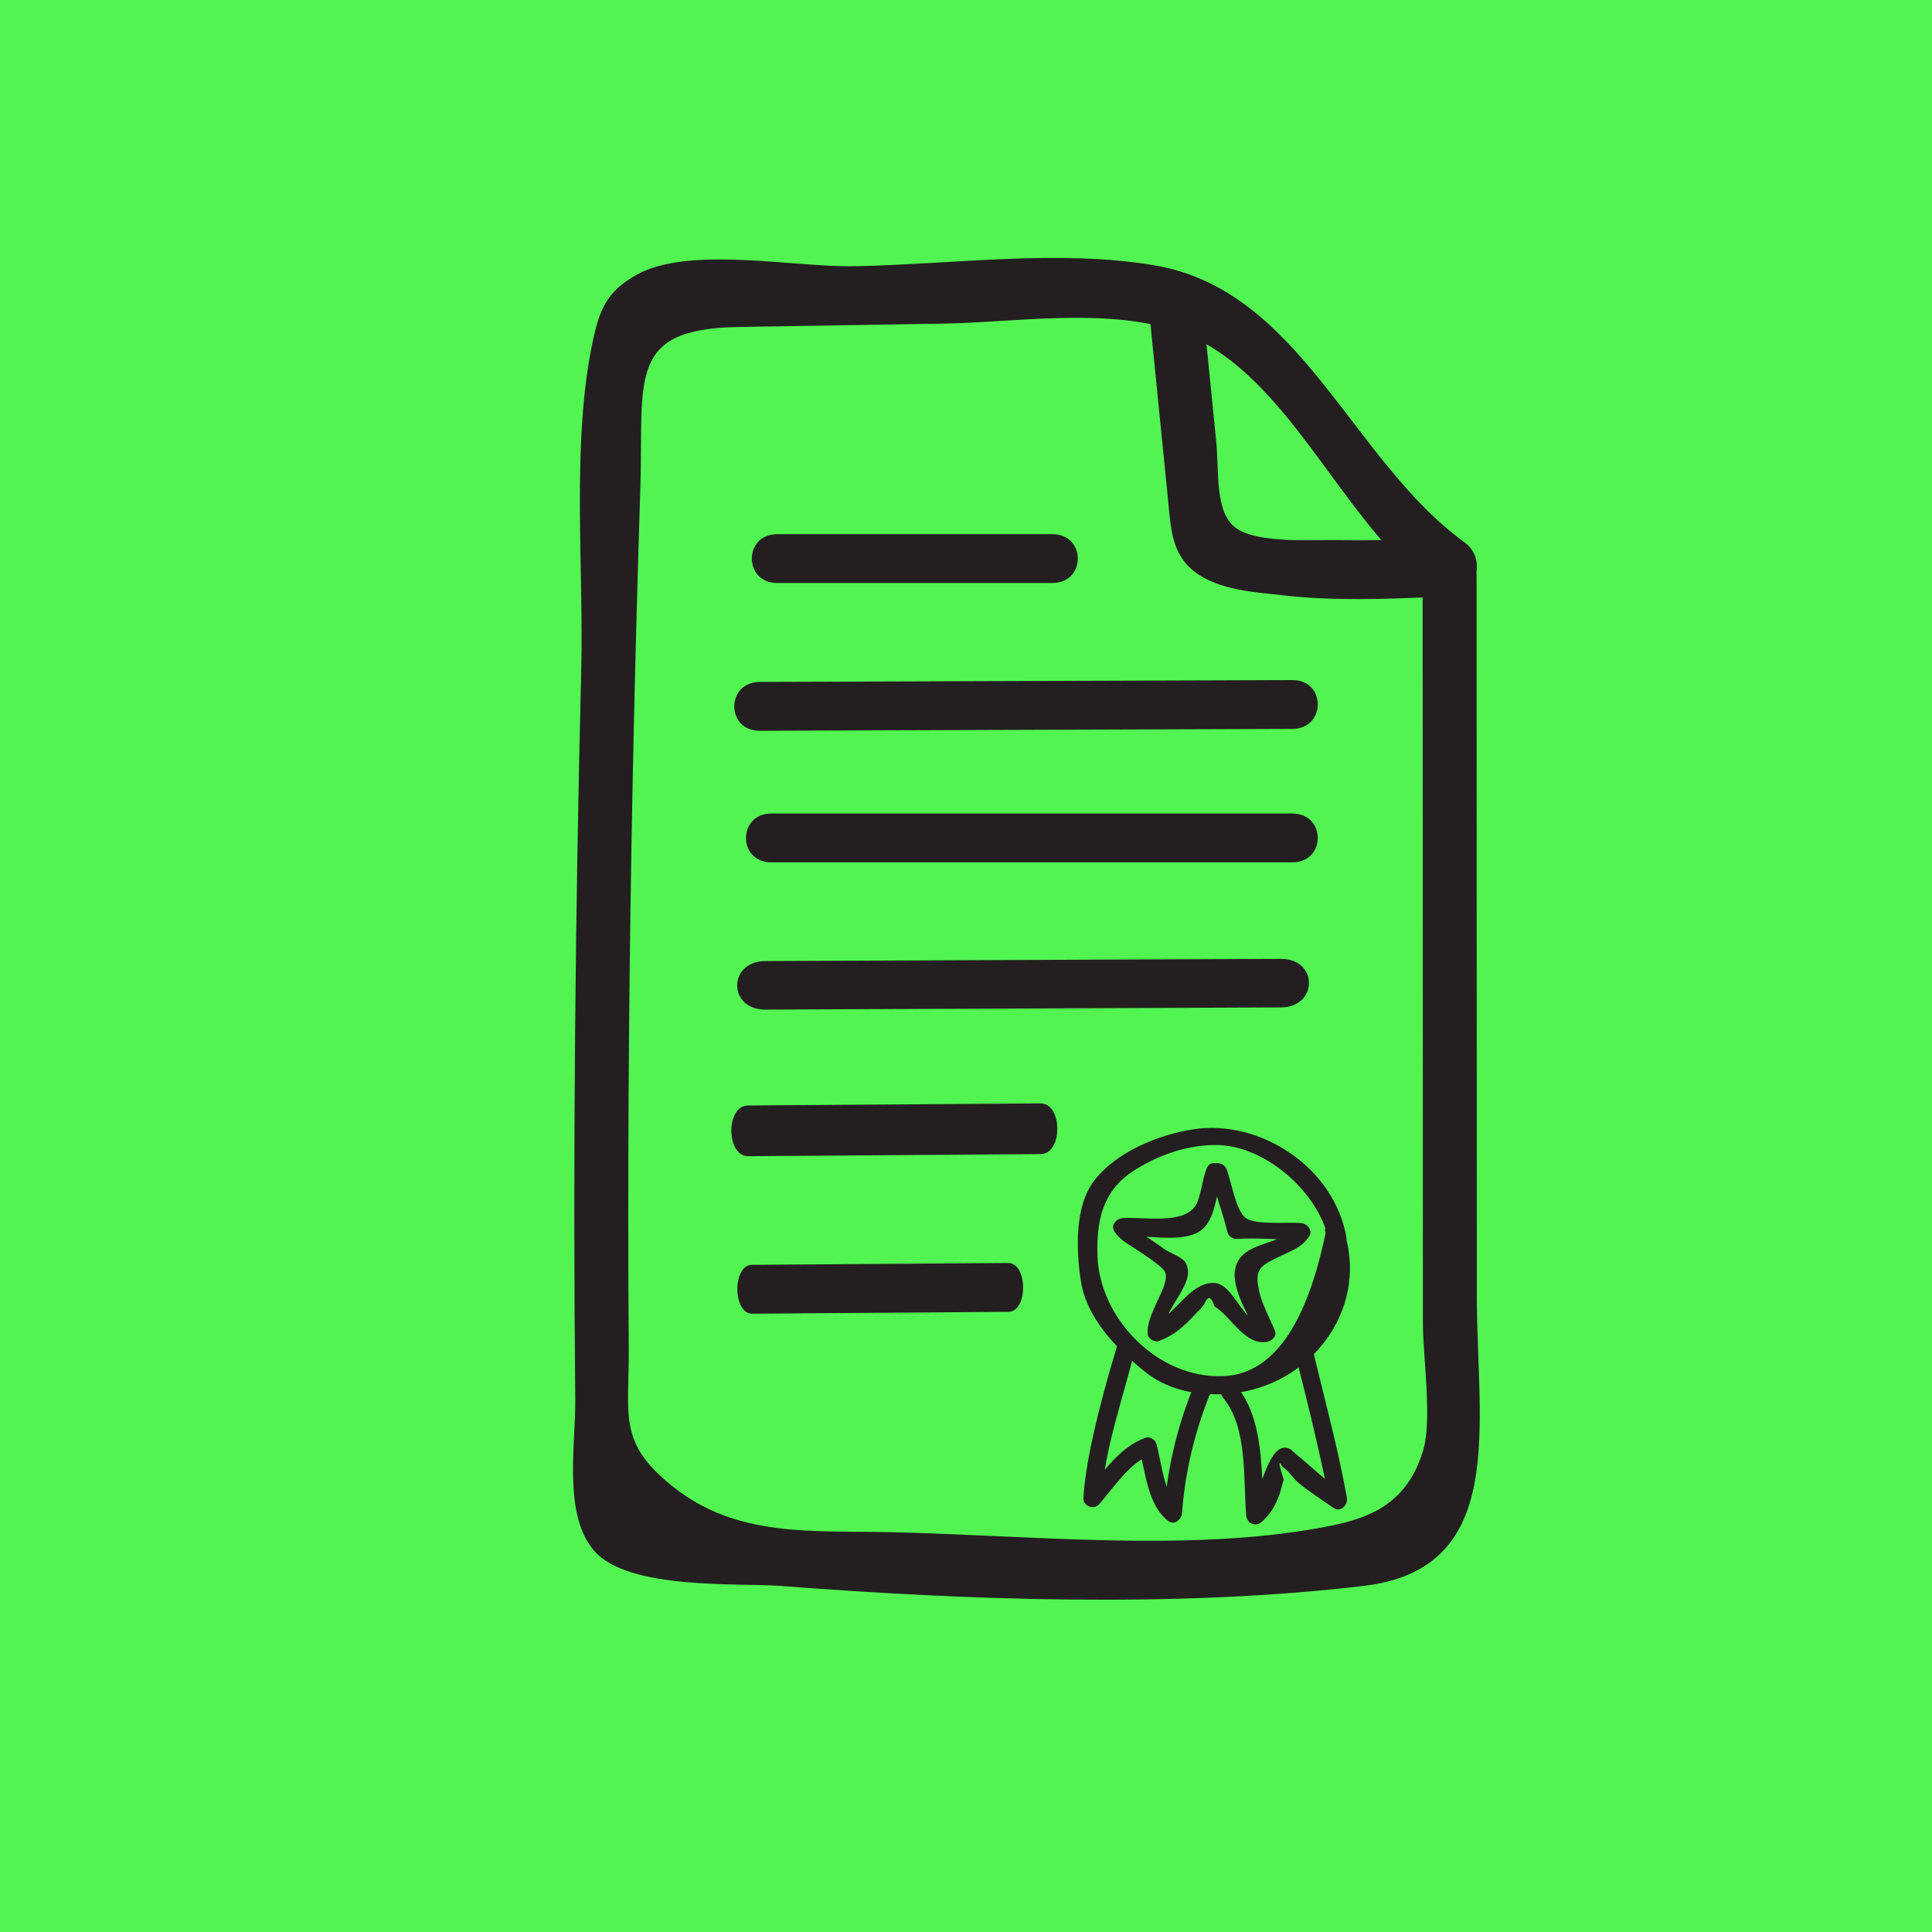 <?xml version="1.0" encoding="UTF-8" standalone="no"?>
<!DOCTYPE svg PUBLIC "-//W3C//DTD SVG 1.1//EN" "http://www.w3.org/Graphics/SVG/1.1/DTD/svg11.dtd">
<svg version="1.1" xmlns="http://www.w3.org/2000/svg" xmlns:xlink="http://www.w3.org/1999/xlink" preserveAspectRatio="xMidYMid meet" viewBox="0 0 250 250" width="250" height="250"><defs><path d="M0 250L250 250L250 0L0 0L0 250Z" id="b2esQQksKK"></path><path d="M134.66 149.34C137.56 149.32 137.53 142.75 134.62 142.78C122.01 142.87 109.4 142.96 96.79 143.05C93.89 143.07 93.93 149.64 96.83 149.61C96.83 149.61 96.83 149.61 96.83 149.61C113.65 149.49 126.25 149.4 134.66 149.34Z" id="agrD5N0oH"></path><path d="M165.74 130.36C165.74 128.26 165.74 126.17 165.74 124.08C143.5 124.17 121.27 124.27 99.04 124.36C94.18 124.38 94.17 130.66 99.04 130.64C121.27 130.55 143.5 130.45 165.74 130.36C170.59 130.33 170.6 124.06 165.74 124.08C143.5 124.17 121.27 124.27 99.04 124.36C94.18 124.38 94.17 130.66 99.04 130.64C121.27 130.55 143.5 130.45 165.74 130.36Z" id="a1wy28OQpy"></path><path d="M167.23 111.59C171.61 111.59 171.62 105.27 167.23 105.27C144.76 105.27 122.29 105.27 99.82 105.27C95.44 105.27 95.43 111.59 99.82 111.59C99.82 111.59 99.82 111.59 99.82 111.59C129.78 111.59 152.25 111.59 167.23 111.59Z" id="eW5iHnh39"></path><path d="M167.23 94.32C171.61 94.3 171.62 87.98 167.23 88C144.25 88.08 121.28 88.16 98.31 88.24C93.92 88.26 93.91 94.58 98.31 94.56C98.31 94.56 98.31 94.56 98.31 94.56C128.94 94.45 151.91 94.37 167.23 94.32Z" id="cgEuOZv54"></path><path d="M136.18 75.44C140.56 75.44 140.57 69.12 136.18 69.12C124.31 69.12 112.44 69.12 100.58 69.12C96.19 69.12 96.19 75.44 100.58 75.44C112.44 75.44 124.31 75.44 136.18 75.44C140.56 75.44 140.57 69.12 136.18 69.12C124.31 69.12 112.44 69.12 100.58 69.12C96.19 69.12 96.19 75.44 100.58 75.44C112.44 75.44 124.31 75.44 136.18 75.44Z" id="a2Ea7EQD6j"></path><path d="M184.11 137.78C184.11 148.89 184.12 160 184.12 171.11C184.12 175.63 185.37 183.74 184.13 187.78C181.88 195.11 176.5 196.66 170.95 197.68C153.51 200.88 132.85 198.64 115.16 198.26C105.07 198.04 95.35 198.98 87.06 192.36C79.89 186.64 81.43 183.18 81.36 174.43C81.32 168.81 81.3 163.18 81.3 157.56C81.29 136.19 81.55 114.82 82.03 93.46C82.26 83.34 82.54 73.22 82.86 63.1C83.3 49.01 81.07 42.54 95.57 42.31C104.46 42.16 113.36 42.02 122.25 41.87C132.51 41.71 146.75 39.16 156.1 44.53C168.1 51.42 174.39 68.34 186 76.76C189.75 79.49 193.25 72.9 189.52 70.19C174.85 59.55 168.37 37.6 149.47 34.35C136.96 32.21 122.97 34.25 110.39 34.45C102.65 34.58 89.1 31.78 82.35 35.57C78.53 37.72 77.56 39.98 76.63 44.51C73.95 57.59 75.54 73.28 75.21 86.71C74.44 118.19 74.12 149.69 74.44 181.18C74.5 186.89 72.81 196.05 76.92 200.71C81.4 205.79 95.61 204.8 101.05 205.22C125.25 207.08 152.33 208.07 176.48 205.21C195.18 203 191.11 184.41 191.1 167.78C191.09 136.67 191.08 105.55 191.07 74.44C191.07 69.54 184.08 69.53 184.09 74.44C184.09 74.44 184.09 74.44 184.09 74.44C184.1 102.59 184.1 123.7 184.11 137.78Z" id="a26GhmVwSw"></path><path d="M151.12 64.43C151.5 68.16 151.52 71.63 154.58 73.98C157.71 76.39 162.43 76.63 166.18 77.05C172.69 77.78 179.25 77.51 185.77 77.25C190.25 77.07 190.28 69.46 185.77 69.64C181.69 69.8 177.6 69.98 173.51 69.89C170.11 69.81 162.76 70.41 159.88 68.29C157.18 66.29 157.76 60.99 157.39 57.25C156.86 51.99 156.33 46.72 155.81 41.45C155.33 36.64 148.34 36.58 148.82 41.45C148.82 41.45 148.82 41.45 148.82 41.45C149.84 51.67 150.6 59.33 151.12 64.43Z" id="j2z0IygpBt"></path><path d="M158.84 159.45C158.95 159.93 159.47 160.32 159.96 160.3C162.79 160.21 165.56 160.31 168.37 160.59C168.04 160.01 167.7 159.42 167.36 158.84C165.76 161.14 161.54 160.61 160.14 163.29C158.72 166.04 161.7 170.31 162.71 172.81C163.09 172.32 163.46 171.83 163.84 171.34C160.88 171.7 159.77 166.08 157.07 166.01C153.96 165.92 151.94 170.28 149.35 171.28C149.83 171.55 150.31 171.82 150.79 172.09C150.4 169.34 154.88 166.13 153.44 163.44C152.98 162.59 151.35 162.17 150.59 161.58C149.43 160.69 147.01 159.29 146.24 158.2C145.9 158.79 145.57 159.37 145.23 159.95C147.96 159.73 152.8 160.89 155.2 159.35C157.4 157.95 157.25 154.42 158.2 152.28C158.8 150.93 156.79 149.74 156.18 151.11C155.57 152.48 155.42 154.98 154.64 156.1C152.99 158.49 147.74 157.42 145.23 157.63C144.43 157.69 143.67 158.59 144.22 159.38C144.93 160.38 145.49 160.65 146.51 161.34C147.03 161.69 150.34 163.74 150.74 164.56C151.56 166.27 148.16 170.07 148.53 172.71C148.61 173.29 149.44 173.72 149.97 173.52C151.18 173.05 152.08 172.51 153.06 171.65C153.71 171.08 154.34 170.42 154.92 169.79C155.28 169.47 155.59 169.11 155.85 168.7C156.32 167.62 156.75 167.74 157.15 169.05C159.29 170.32 160.98 174.01 163.84 173.66C164.5 173.58 165.28 172.97 164.97 172.19C164.36 170.68 163.36 168.87 162.98 167.28C162.19 163.97 163.13 163.76 166.39 162.21C167.73 161.57 168.53 161.24 169.39 160.01C169.94 159.22 169.18 158.35 168.37 158.27C166.64 158.09 162.45 158.56 161.19 157.61C159.91 156.66 159.32 152.82 158.72 151.29C158.17 149.92 155.91 150.52 156.46 151.91C156.46 151.91 156.46 151.91 156.46 151.91C157.63 155.21 158.42 157.73 158.84 159.45Z" id="bEOTraliv"></path><path d="M158.33 178.07C149.85 178.46 142.24 170.6 142.01 162.45C141.88 158.17 142.59 154.24 146.48 151.64C149.7 149.48 153.9 148.01 157.82 148.18C164.05 148.44 170.89 154.59 171.97 160.69C172.22 162.16 174.48 161.54 174.22 160.07C172.65 151.12 163.12 144.77 154.36 146.14C149.87 146.84 144.45 149.06 141.6 152.76C139.03 156.1 139.26 161.74 139.85 165.69C140.56 170.53 144.5 174.57 148.22 177.55C151.52 180.2 156.12 180.83 160.25 180.2C170.38 178.65 177.22 168.66 173.79 158.94C173.3 157.54 171.04 158.14 171.53 159.56C171.53 159.56 171.53 159.56 171.53 159.56C169.03 171.62 164.63 177.79 158.33 178.07Z" id="c3HPp605Ks"></path><path d="M172.03 194.43C172.6 194 173.18 193.56 173.75 193.12C171.5 191.59 169.69 189.77 167.64 188.11C167.16 187.72 166.99 187.35 166.27 187.33C163.92 187.27 162.91 194.1 161.61 195.29C162.27 195.57 162.94 195.84 163.61 196.11C163.13 190.62 163.7 183.74 159.92 179.24C158.96 178.09 157.31 179.74 158.27 180.88C161.48 184.71 160.86 191.4 161.26 196.11C161.35 197.11 162.48 197.65 163.26 196.93C164.18 196.1 164.76 195.29 165.26 194.14C165.44 193.73 165.61 193.28 165.72 192.84C165.85 192.39 165.98 191.93 166.11 191.47C165.44 189.36 165.39 188.81 165.98 189.84C166.59 190.14 167.46 191.43 168.05 191.91C169.48 193.06 171.05 194.09 172.57 195.13C173.49 195.76 174.45 194.72 174.29 193.82C173.14 187.4 171.39 181.05 169.89 174.71C169.55 173.25 167.29 173.87 167.63 175.33C167.63 175.33 167.63 175.33 167.63 175.33C169.8 183.78 171.27 190.15 172.03 194.43Z" id="a8oOfcsOMG"></path><path d="M140.19 193.87C140.13 194.85 141.53 195.43 142.19 194.69C144.01 192.65 146.17 189.24 148.84 188.29C148.36 188.02 147.88 187.75 147.4 187.48C148.24 190.48 148.51 194.82 151.19 196.83C151.96 197.41 152.9 196.6 152.95 195.83C153.35 190.47 154.56 185.41 156.55 180.43C157.11 179.04 154.84 178.43 154.29 179.81C152.22 184.98 151.02 190.28 150.61 195.83C151.2 195.49 151.79 195.16 152.37 194.82C150.7 193.57 150.21 188.82 149.65 186.86C149.49 186.29 148.81 185.84 148.21 186.05C144.89 187.24 142.8 190.51 140.53 193.05C141.2 193.32 141.86 193.6 142.53 193.87C142.91 187.5 145.37 180.85 146.85 174.65C147.2 173.2 144.94 172.58 144.59 174.03C144.59 174.03 144.59 174.03 144.59 174.03C141.92 182.86 140.45 189.47 140.19 193.87Z" id="d5pcERezN"></path><path d="M130.5 169.75C133.04 169.73 133.01 163.41 130.46 163.43C119.41 163.51 108.36 163.59 97.3 163.67C94.76 163.69 94.8 170.01 97.34 169.99C97.34 169.99 97.34 169.99 97.34 169.99C112.08 169.88 123.13 169.8 130.5 169.75Z" id="b2BMqoHOlp"></path></defs><g><g><g><use xlink:href="#b2esQQksKK" opacity="1" fill="#52f452" fill-opacity="1"></use></g><g><use xlink:href="#agrD5N0oH" opacity="1" fill="#231f20" fill-opacity="1"></use><g><use xlink:href="#agrD5N0oH" opacity="1" fill-opacity="0" stroke="#000000" stroke-width="1" stroke-opacity="0"></use></g></g><g><use xlink:href="#a1wy28OQpy" opacity="1" fill="#231f20" fill-opacity="1"></use><g><use xlink:href="#a1wy28OQpy" opacity="1" fill-opacity="0" stroke="#000000" stroke-width="1" stroke-opacity="0"></use></g></g><g><use xlink:href="#eW5iHnh39" opacity="1" fill="#231f20" fill-opacity="1"></use><g><use xlink:href="#eW5iHnh39" opacity="1" fill-opacity="0" stroke="#000000" stroke-width="1" stroke-opacity="0"></use></g></g><g><use xlink:href="#cgEuOZv54" opacity="1" fill="#231f20" fill-opacity="1"></use><g><use xlink:href="#cgEuOZv54" opacity="1" fill-opacity="0" stroke="#000000" stroke-width="1" stroke-opacity="0"></use></g></g><g><use xlink:href="#a2Ea7EQD6j" opacity="1" fill="#231f20" fill-opacity="1"></use><g><use xlink:href="#a2Ea7EQD6j" opacity="1" fill-opacity="0" stroke="#000000" stroke-width="1" stroke-opacity="0"></use></g></g><g><use xlink:href="#a26GhmVwSw" opacity="1" fill="#231f20" fill-opacity="1"></use><g><use xlink:href="#a26GhmVwSw" opacity="1" fill-opacity="0" stroke="#000000" stroke-width="1" stroke-opacity="0"></use></g></g><g><use xlink:href="#j2z0IygpBt" opacity="1" fill="#231f20" fill-opacity="1"></use><g><use xlink:href="#j2z0IygpBt" opacity="1" fill-opacity="0" stroke="#000000" stroke-width="1" stroke-opacity="0"></use></g></g><g><use xlink:href="#bEOTraliv" opacity="1" fill="#231f20" fill-opacity="1"></use><g><use xlink:href="#bEOTraliv" opacity="1" fill-opacity="0" stroke="#000000" stroke-width="1" stroke-opacity="0"></use></g></g><g><use xlink:href="#c3HPp605Ks" opacity="1" fill="#231f20" fill-opacity="1"></use><g><use xlink:href="#c3HPp605Ks" opacity="1" fill-opacity="0" stroke="#000000" stroke-width="1" stroke-opacity="0"></use></g></g><g><use xlink:href="#a8oOfcsOMG" opacity="1" fill="#231f20" fill-opacity="1"></use><g><use xlink:href="#a8oOfcsOMG" opacity="1" fill-opacity="0" stroke="#000000" stroke-width="1" stroke-opacity="0"></use></g></g><g><use xlink:href="#d5pcERezN" opacity="1" fill="#231f20" fill-opacity="1"></use><g><use xlink:href="#d5pcERezN" opacity="1" fill-opacity="0" stroke="#000000" stroke-width="1" stroke-opacity="0"></use></g></g><g><use xlink:href="#b2BMqoHOlp" opacity="1" fill="#231f20" fill-opacity="1"></use><g><use xlink:href="#b2BMqoHOlp" opacity="1" fill-opacity="0" stroke="#000000" stroke-width="1" stroke-opacity="0"></use></g></g></g></g></svg>